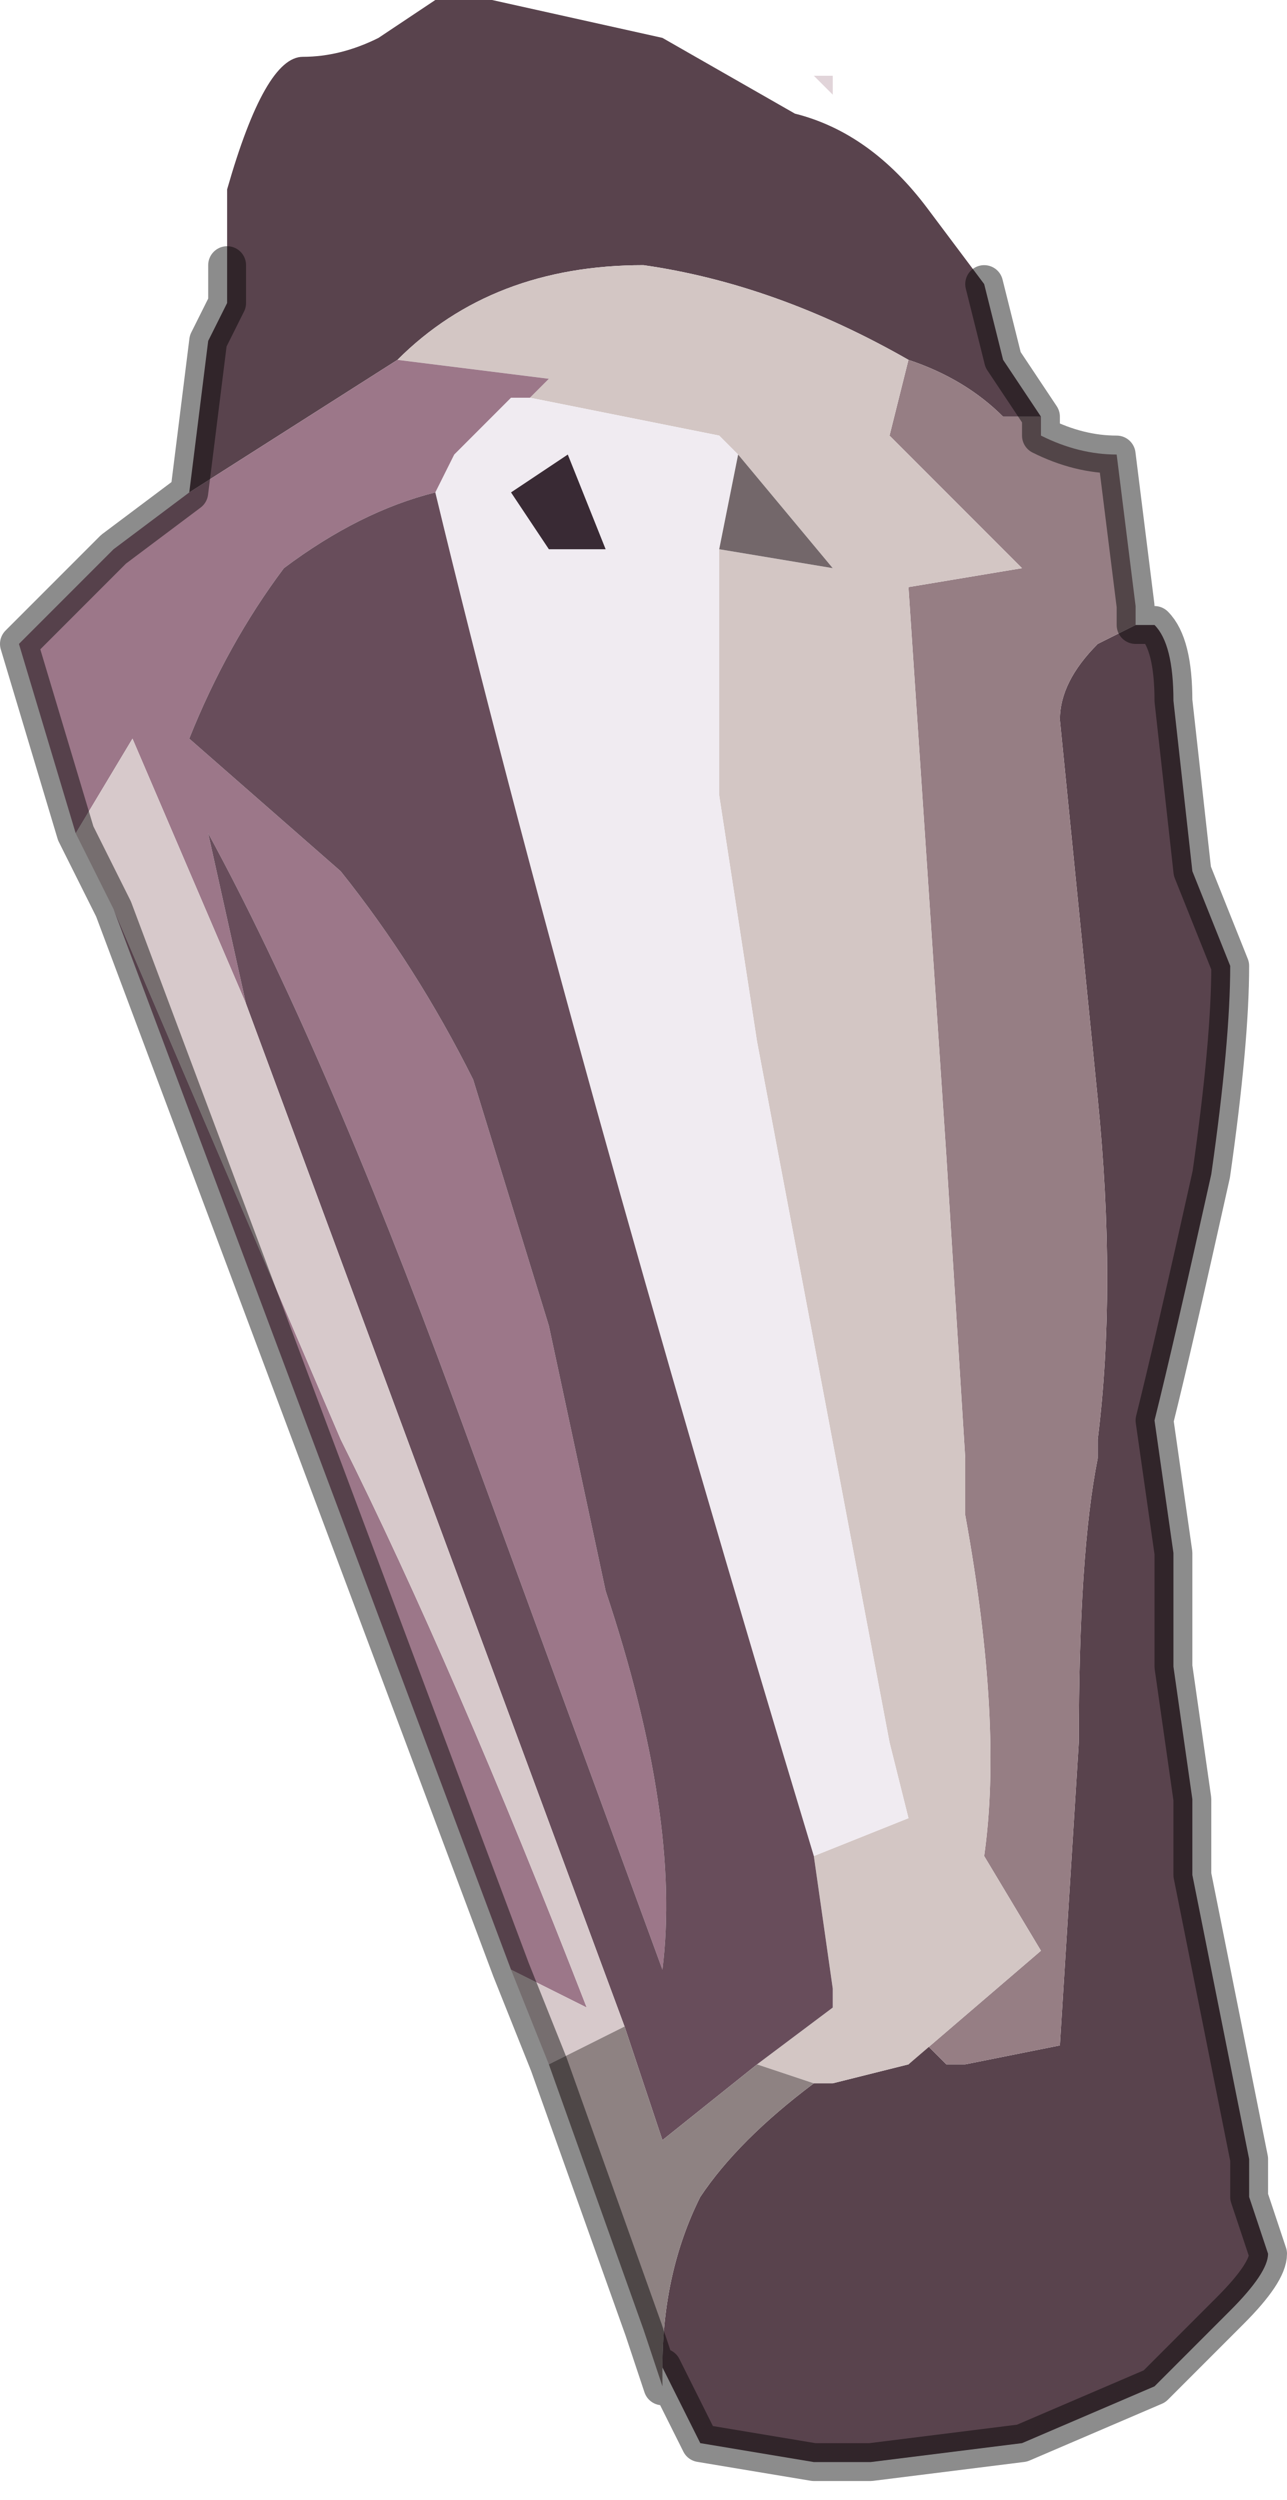 <?xml version="1.0" encoding="UTF-8" standalone="no"?>
<svg xmlns:xlink="http://www.w3.org/1999/xlink" height="6.6px" width="3.4px" xmlns="http://www.w3.org/2000/svg">
  <g transform="matrix(1.0, 0.0, 0.0, 1.0, 1.85, 3.4)">
    <path d="M0.3 -3.2 L0.35 -3.2 0.35 -3.15 0.3 -3.2" fill="#e1d4d9" fill-rule="evenodd" stroke="none"/>
    <path d="M-1.25 -2.7 L-1.25 -2.9 Q-1.15 -3.25 -1.05 -3.25 -0.95 -3.25 -0.85 -3.3 L-0.7 -3.4 -0.55 -3.4 -0.1 -3.3 0.25 -3.1 Q0.45 -3.05 0.6 -2.85 L0.75 -2.65 0.8 -2.45 0.9 -2.3 0.8 -2.3 Q0.7 -2.4 0.55 -2.45 0.2 -2.65 -0.15 -2.7 -0.55 -2.7 -0.8 -2.45 L-1.35 -2.1 -1.3 -2.5 -1.3 -2.5 -1.25 -2.6 -1.25 -2.7 M1.15 -1.8 L1.15 -1.75 1.2 -1.75 Q1.25 -1.7 1.25 -1.55 L1.3 -1.1 1.3 -1.1 1.4 -0.85 Q1.4 -0.65 1.35 -0.3 1.25 0.15 1.2 0.35 L1.25 0.7 1.25 1.0 1.3 1.35 1.3 1.55 1.45 2.3 1.45 2.4 1.5 2.55 Q1.5 2.6 1.4 2.7 L1.2 2.9 0.85 3.05 0.45 3.1 0.3 3.1 0.0 3.05 -0.1 2.85 Q-0.1 2.6 0.0 2.4 0.1 2.25 0.3 2.1 L0.35 2.1 0.55 2.05 0.6 2.0 0.65 2.05 0.7 2.05 0.95 2.0 1.0 1.2 Q1.0 0.7 1.05 0.45 L1.05 0.4 Q1.1 0.0 1.05 -0.5 L0.95 -1.5 Q0.95 -1.6 1.05 -1.7 L1.15 -1.75 1.15 -1.8" fill="#59434d" fill-rule="evenodd" stroke="none"/>
    <path d="M0.55 -2.45 Q0.7 -2.4 0.8 -2.3 L0.9 -2.3 0.9 -2.25 Q1.0 -2.2 1.1 -2.2 L1.15 -1.8 1.15 -1.75 1.05 -1.7 Q0.95 -1.6 0.95 -1.5 L1.05 -0.5 Q1.1 0.0 1.05 0.4 L1.05 0.45 Q1.0 0.7 1.0 1.2 L0.95 2.0 0.7 2.05 0.65 2.05 0.6 2.0 0.55 2.05 0.9 1.75 0.75 1.5 Q0.8 1.15 0.7 0.6 L0.7 0.45 0.65 -0.35 0.6 -1.1 0.55 -1.85 0.85 -1.9 0.5 -2.25 0.55 -2.45" fill="#967e84" fill-rule="evenodd" stroke="none"/>
    <path d="M-0.8 -2.45 Q-0.55 -2.7 -0.15 -2.7 0.2 -2.65 0.55 -2.45 L0.5 -2.25 0.85 -1.9 0.55 -1.85 0.6 -1.1 0.65 -0.35 0.7 0.45 0.7 0.6 Q0.8 1.15 0.75 1.5 L0.9 1.75 0.55 2.05 0.35 2.1 0.3 2.1 0.15 2.05 0.35 1.9 0.35 1.85 0.3 1.5 0.55 1.4 0.5 1.2 0.15 -0.65 0.05 -1.3 Q0.05 -1.65 0.05 -1.95 L0.35 -1.9 0.1 -2.2 0.1 -2.2 0.05 -2.25 -0.45 -2.35 -0.45 -2.35 -0.4 -2.4 -0.8 -2.45" fill="#d3c6c4" fill-rule="evenodd" stroke="none"/>
    <path d="M0.1 -2.2 L0.05 -1.95 Q0.05 -1.65 0.05 -1.3 L0.15 -0.65 0.5 1.2 0.55 1.4 0.3 1.5 Q-0.35 -0.65 -0.7 -2.1 L-0.65 -2.2 -0.5 -2.35 -0.45 -2.35 -0.45 -2.35 0.05 -2.25 0.1 -2.2 0.1 -2.2 M-0.25 -1.95 L-0.35 -2.2 -0.5 -2.1 -0.4 -1.95 -0.25 -1.95" fill="#f0ebf1" fill-rule="evenodd" stroke="none"/>
    <path d="M0.05 -1.95 L0.1 -2.2 0.35 -1.9 0.05 -1.95" fill="#73676a" fill-rule="evenodd" stroke="none"/>
    <path d="M-0.25 -1.95 L-0.4 -1.95 -0.5 -2.1 -0.35 -2.2 -0.25 -1.95" fill="#392a34" fill-rule="evenodd" stroke="none"/>
    <path d="M-1.35 -2.1 L-0.8 -2.45 -0.4 -2.4 -0.45 -2.35 -0.5 -2.35 -0.65 -2.2 -0.7 -2.1 Q-0.9 -2.05 -1.1 -1.9 -1.25 -1.7 -1.35 -1.45 L-0.95 -1.1 Q-0.75 -0.85 -0.6 -0.55 L-0.4 0.1 -0.25 0.8 Q-0.05 1.4 -0.1 1.8 L-0.65 0.3 Q-1.0 -0.65 -1.3 -1.2 L-1.2 -0.75 -1.5 -1.45 -1.65 -1.2 -1.8 -1.7 -1.55 -1.95 -1.35 -2.1 M-0.5 1.8 L-1.55 -1.0 -0.95 0.4 Q-0.65 1.0 -0.3 1.9 L-0.5 1.8" fill="#9c7789" fill-rule="evenodd" stroke="none"/>
    <path d="M-0.7 -2.1 Q-0.35 -0.65 0.3 1.5 L0.35 1.85 0.35 1.9 0.15 2.05 -0.1 2.25 -0.2 1.95 -0.7 0.6 -1.2 -0.75 -1.3 -1.2 Q-1.0 -0.65 -0.65 0.3 L-0.1 1.8 Q-0.05 1.4 -0.25 0.8 L-0.4 0.1 -0.6 -0.55 Q-0.75 -0.85 -0.95 -1.1 L-1.35 -1.45 Q-1.25 -1.7 -1.1 -1.9 -0.9 -2.05 -0.7 -2.1" fill="#684d5b" fill-rule="evenodd" stroke="none"/>
    <path d="M-0.4 2.05 L-0.5 1.8 -0.5 1.8 -0.3 1.9 Q-0.65 1.0 -0.95 0.4 L-1.55 -1.0 -1.65 -1.2 -1.5 -1.45 -1.2 -0.75 -0.7 0.6 -0.2 1.95 -0.4 2.05" fill="#d7c9cb" fill-rule="evenodd" stroke="none"/>
    <path d="M0.3 2.1 Q0.1 2.25 0.0 2.4 -0.1 2.6 -0.1 2.85 L-0.1 2.9 -0.15 2.75 -0.4 2.05 -0.2 1.95 -0.1 2.25 0.15 2.05 0.3 2.1" fill="#8e8282" fill-rule="evenodd" stroke="none"/>
    <path d="M-1.25 -2.7 L-1.25 -2.6 -1.3 -2.5 -1.3 -2.5 -1.35 -2.1 -1.55 -1.95 -1.8 -1.7 -1.65 -1.2 -1.55 -1.0 -0.5 1.8 -0.5 1.8 -0.4 2.05 -0.15 2.75 -0.1 2.9 -0.1 2.85 0.0 3.05 0.3 3.1 0.45 3.1 0.85 3.05 1.2 2.9 1.4 2.7 Q1.5 2.6 1.5 2.55 L1.45 2.4 1.45 2.3 1.3 1.55 1.3 1.35 1.25 1.0 1.25 0.7 1.2 0.35 Q1.25 0.15 1.35 -0.3 1.4 -0.65 1.4 -0.85 L1.3 -1.1 1.3 -1.1 1.25 -1.55 Q1.25 -1.7 1.2 -1.75 L1.15 -1.75 1.15 -1.8 1.1 -2.2 Q1.0 -2.2 0.9 -2.25 L0.9 -2.3 0.8 -2.45 0.75 -2.65" fill="none" stroke="#000000" stroke-linecap="round" stroke-linejoin="round" stroke-opacity="0.451" stroke-width="0.1"/>
  </g>
</svg>
